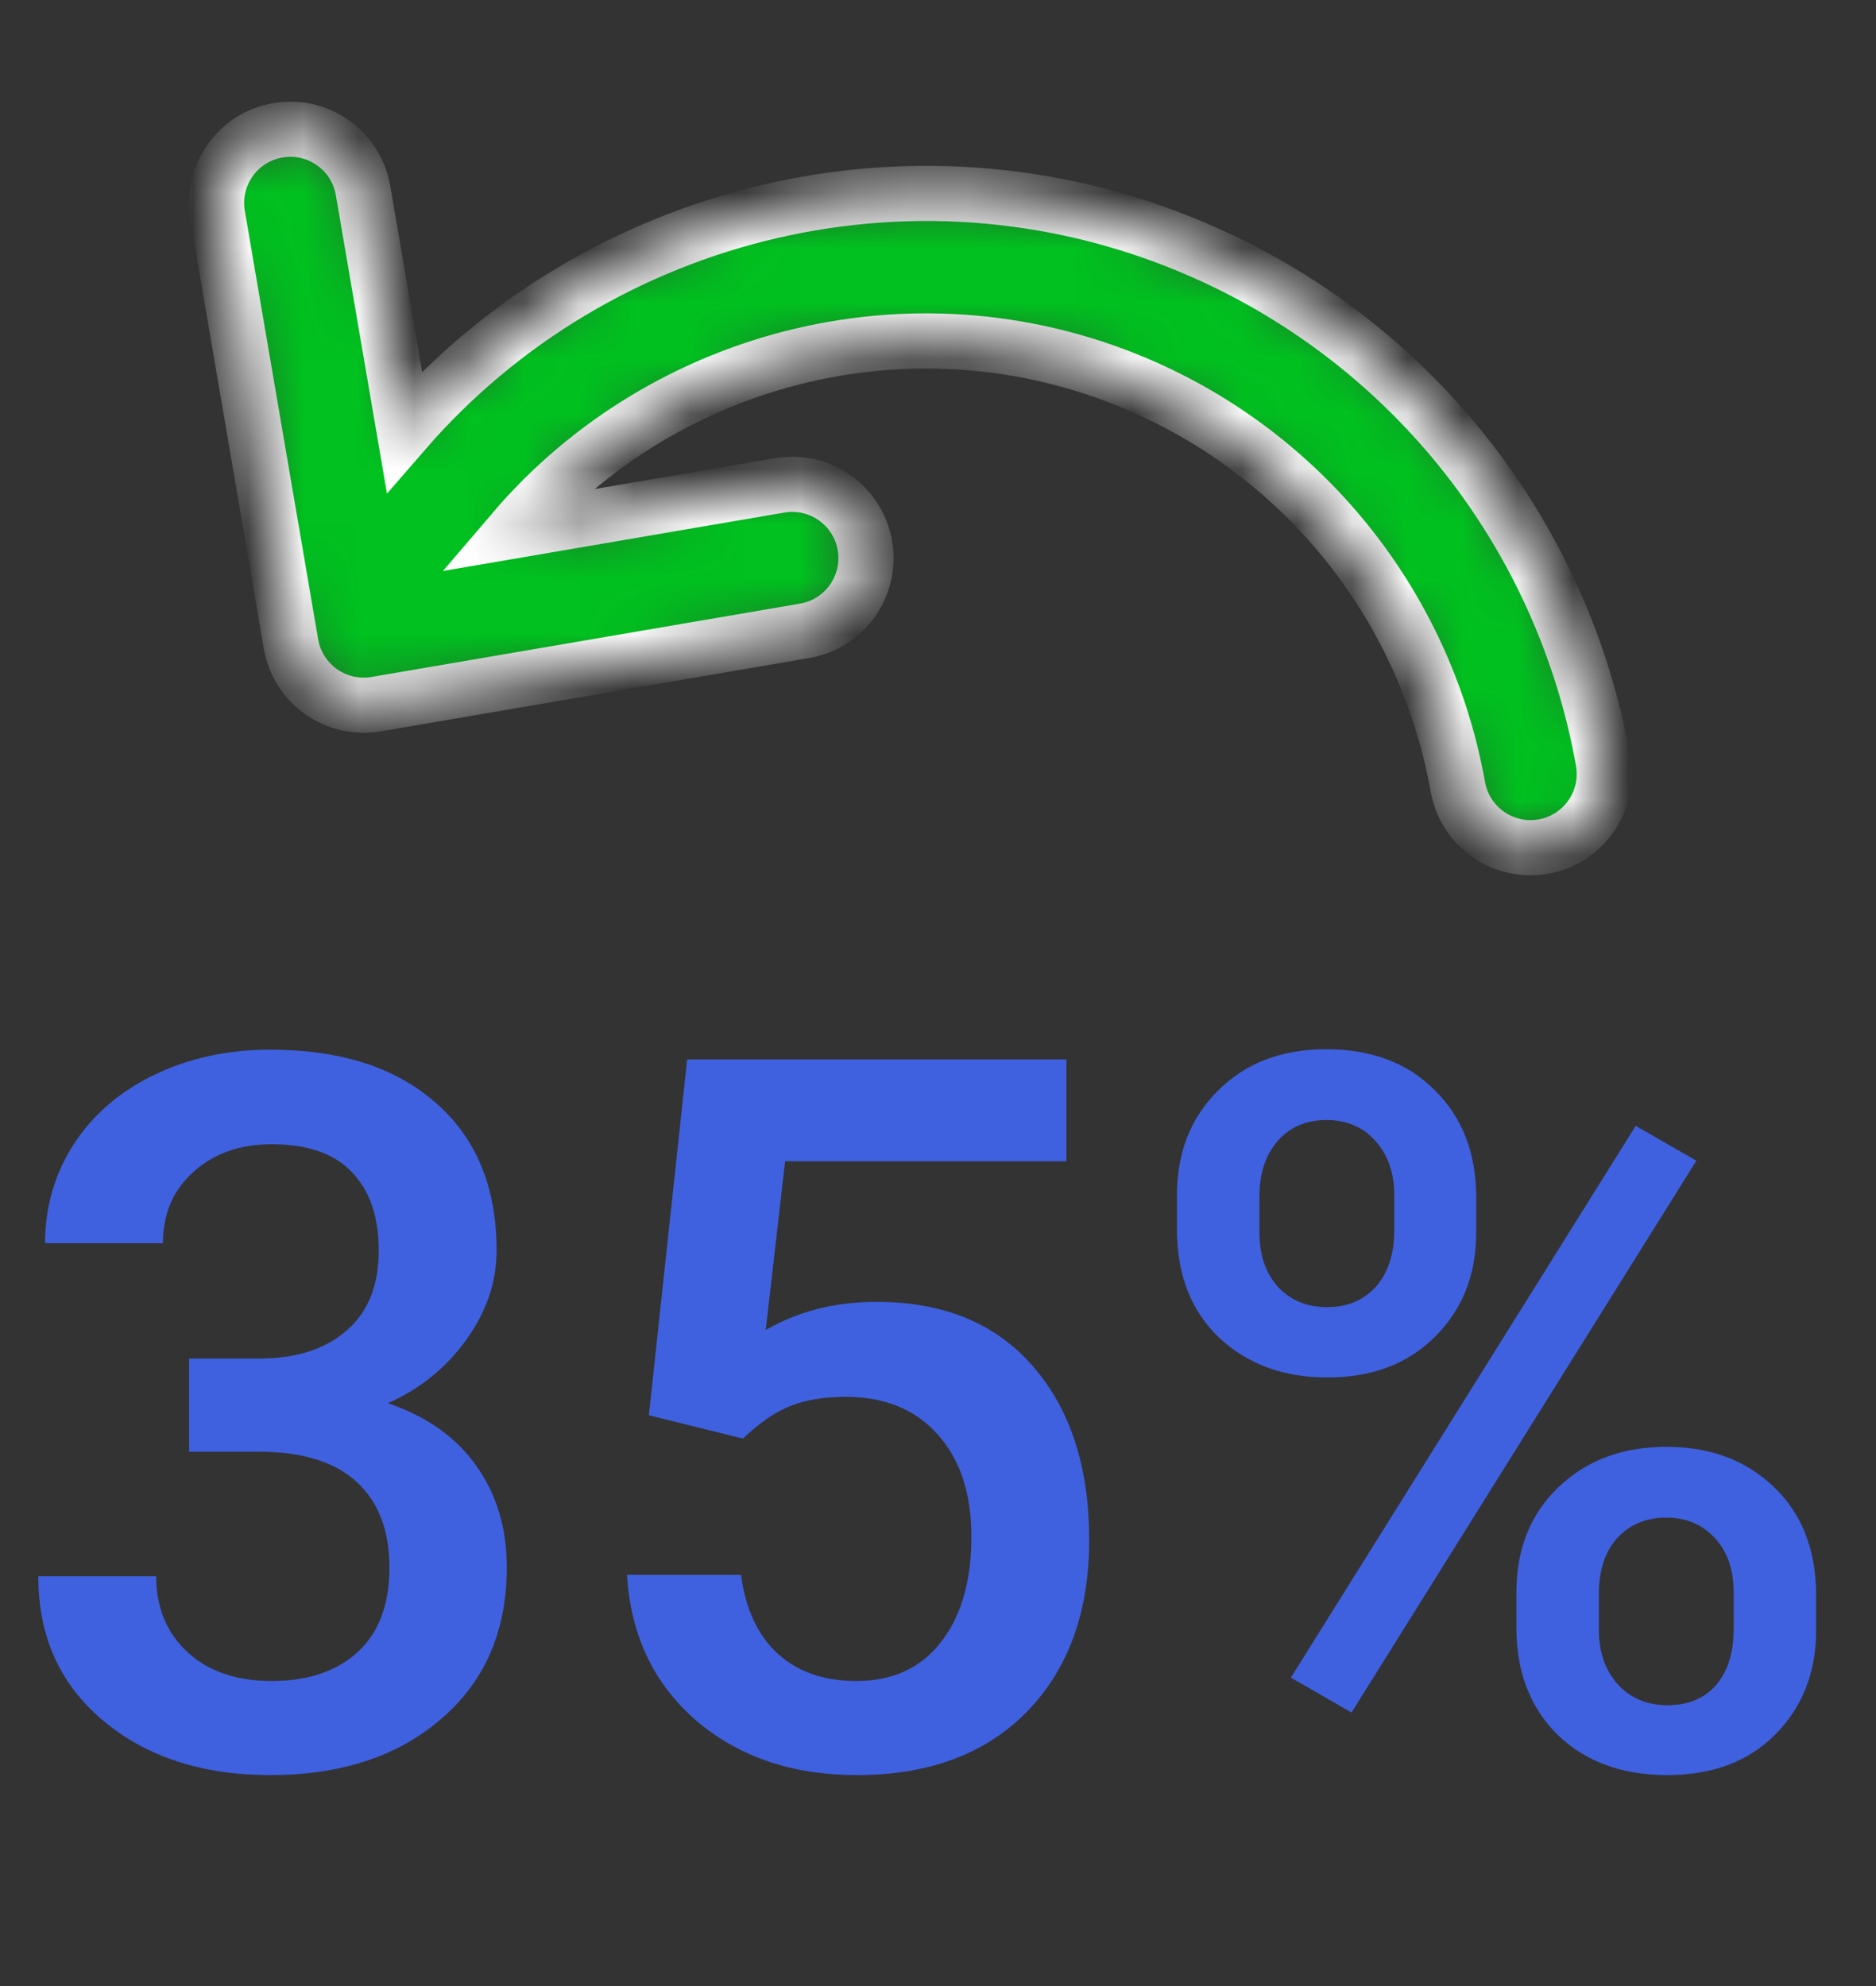 <svg width="34" height="36" viewBox="0 5 34 36" fill="none" xmlns="http://www.w3.org/2000/svg">
<rect x="0" y="5" width="34" height="36" fill="#333333" stroke="none"/>
<g id="Group 3">
<path id="35%" d="M3.428 29.626H4.729C5.385 29.62 5.903 29.45 6.284 29.116C6.671 28.782 6.864 28.299 6.864 27.666C6.864 27.057 6.703 26.585 6.381 26.251C6.064 25.911 5.578 25.741 4.922 25.741C4.348 25.741 3.876 25.908 3.507 26.242C3.138 26.57 2.953 27.001 2.953 27.534H0.817C0.817 26.878 0.99 26.28 1.336 25.741C1.688 25.202 2.174 24.783 2.795 24.484C3.422 24.18 4.122 24.027 4.896 24.027C6.173 24.027 7.175 24.35 7.901 24.994C8.634 25.633 9 26.523 9 27.666C9 28.24 8.815 28.782 8.446 29.292C8.083 29.796 7.611 30.177 7.031 30.435C7.734 30.675 8.268 31.053 8.631 31.568C9 32.084 9.185 32.699 9.185 33.414C9.185 34.562 8.789 35.477 7.998 36.156C7.213 36.836 6.179 37.176 4.896 37.176C3.665 37.176 2.657 36.848 1.872 36.191C1.087 35.535 0.694 34.662 0.694 33.572H2.83C2.83 34.135 3.018 34.592 3.393 34.943C3.773 35.295 4.283 35.471 4.922 35.471C5.584 35.471 6.105 35.295 6.486 34.943C6.867 34.592 7.058 34.082 7.058 33.414C7.058 32.74 6.858 32.222 6.46 31.858C6.062 31.495 5.47 31.314 4.685 31.314H3.428V29.626ZM11.76 30.654L12.454 24.203H19.327V26.049H14.229L13.878 29.107C14.47 28.768 15.138 28.598 15.882 28.598C17.101 28.598 18.047 28.987 18.721 29.767C19.4 30.546 19.74 31.595 19.74 32.913C19.74 34.214 19.365 35.251 18.615 36.024C17.865 36.792 16.837 37.176 15.53 37.176C14.358 37.176 13.386 36.845 12.612 36.183C11.845 35.515 11.429 34.636 11.364 33.546H13.43C13.512 34.167 13.734 34.645 14.098 34.978C14.461 35.307 14.935 35.471 15.521 35.471C16.178 35.471 16.688 35.236 17.051 34.768C17.42 34.299 17.605 33.66 17.605 32.852C17.605 32.072 17.402 31.457 16.998 31.006C16.594 30.549 16.037 30.32 15.328 30.32C14.941 30.32 14.613 30.373 14.344 30.479C14.074 30.578 13.781 30.777 13.465 31.076L11.76 30.654ZM21.331 26.664C21.331 25.891 21.58 25.258 22.078 24.766C22.576 24.268 23.23 24.019 24.038 24.019C24.858 24.019 25.515 24.268 26.007 24.766C26.505 25.258 26.754 25.905 26.754 26.708V27.341C26.754 28.108 26.505 28.738 26.007 29.23C25.515 29.723 24.864 29.969 24.056 29.969C23.265 29.969 22.611 29.729 22.096 29.248C21.586 28.762 21.331 28.108 21.331 27.288V26.664ZM22.825 27.341C22.825 27.745 22.936 28.073 23.159 28.325C23.388 28.571 23.686 28.694 24.056 28.694C24.419 28.694 24.712 28.571 24.935 28.325C25.157 28.073 25.269 27.733 25.269 27.306V26.664C25.269 26.26 25.154 25.932 24.926 25.68C24.703 25.428 24.407 25.302 24.038 25.302C23.669 25.302 23.373 25.431 23.15 25.689C22.934 25.94 22.825 26.274 22.825 26.69V27.341ZM27.483 33.862C27.483 33.077 27.738 32.441 28.248 31.955C28.758 31.469 29.408 31.226 30.199 31.226C30.996 31.226 31.646 31.469 32.15 31.955C32.66 32.441 32.915 33.098 32.915 33.924V34.548C32.915 35.31 32.669 35.94 32.177 36.438C31.69 36.93 31.037 37.176 30.217 37.176C29.396 37.176 28.734 36.933 28.23 36.446C27.732 35.954 27.483 35.307 27.483 34.504V33.862ZM28.977 34.548C28.977 34.946 29.092 35.274 29.32 35.532C29.555 35.784 29.854 35.91 30.217 35.91C30.592 35.91 30.885 35.79 31.096 35.55C31.312 35.304 31.421 34.961 31.421 34.522V33.862C31.421 33.452 31.307 33.124 31.078 32.878C30.85 32.632 30.557 32.509 30.199 32.509C29.836 32.509 29.54 32.632 29.311 32.878C29.089 33.124 28.977 33.464 28.977 33.898V34.548ZM24.495 36.042L23.396 35.409L29.645 25.407L30.744 26.04L24.495 36.042Z" fill="#3F61E0"/>
<g id="XMLID 6">
<mask id="path-2-inside-1" fill="white">
<path d="M5.036 7.362C5.764 7.237 6.455 7.726 6.58 8.454L7.328 12.821C10.834 8.773 16.716 7.296 21.851 9.586C25.631 11.272 28.324 14.714 29.055 18.793C29.185 19.52 28.701 20.215 27.974 20.345C27.247 20.475 26.552 19.991 26.422 19.264C25.848 16.058 23.732 13.354 20.762 12.029C16.704 10.22 12.054 11.403 9.305 14.624L14.132 13.798C14.86 13.673 15.551 14.162 15.676 14.891C15.8 15.619 15.311 16.31 14.583 16.435L6.817 17.764C6.453 17.826 6.098 17.735 5.819 17.538C5.54 17.34 5.336 17.036 5.273 16.672L3.944 8.906C3.819 8.178 4.308 7.486 5.036 7.362Z"/>
</mask>
<path d="M5.036 7.362C5.764 7.237 6.455 7.726 6.58 8.454L7.328 12.821C10.834 8.773 16.716 7.296 21.851 9.586C25.631 11.272 28.324 14.714 29.055 18.793C29.185 19.52 28.701 20.215 27.974 20.345C27.247 20.475 26.552 19.991 26.422 19.264C25.848 16.058 23.732 13.354 20.762 12.029C16.704 10.22 12.054 11.403 9.305 14.624L14.132 13.798C14.86 13.673 15.551 14.162 15.676 14.891C15.8 15.619 15.311 16.31 14.583 16.435L6.817 17.764C6.453 17.826 6.098 17.735 5.819 17.538C5.54 17.34 5.336 17.036 5.273 16.672L3.944 8.906C3.819 8.178 4.308 7.486 5.036 7.362Z" fill="#00C11F" stroke="white" mask="url(#path-2-inside-1)"/>
</g>
</g>
</svg>
